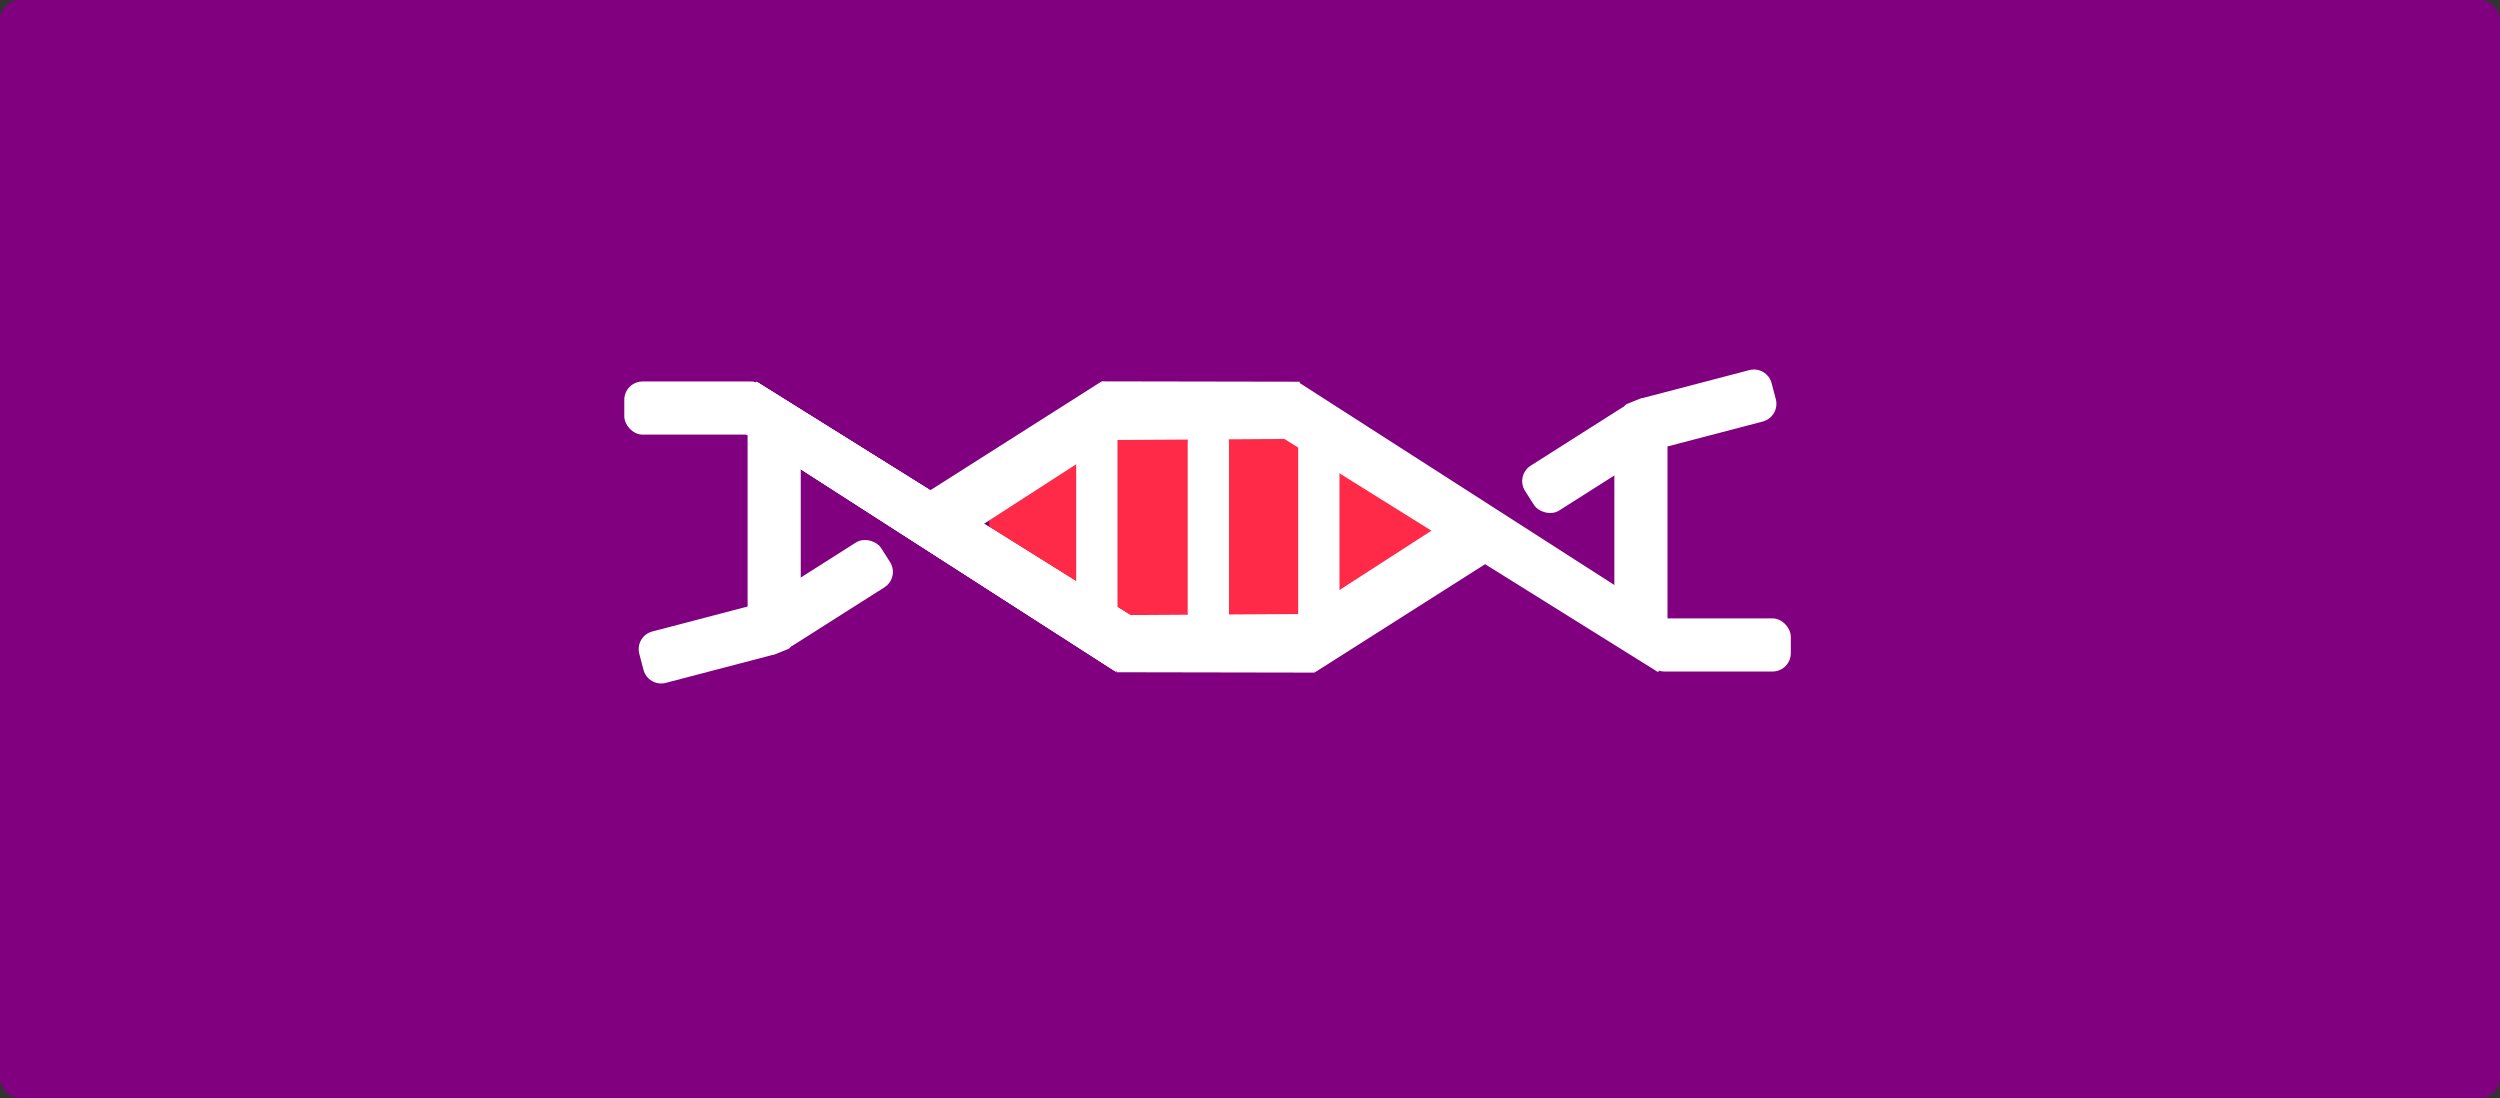 <?xml version="1.0" encoding="UTF-8" standalone="no"?>
<!-- Created with Inkscape (http://www.inkscape.org/) -->

<svg
   xmlns:dc="http://purl.org/dc/elements/1.1/"
   xmlns:cc="http://creativecommons.org/ns#"
   xmlns:rdf="http://www.w3.org/1999/02/22-rdf-syntax-ns#"
   xmlns:svg="http://www.w3.org/2000/svg"
   xmlns="http://www.w3.org/2000/svg"
   xmlns:sodipodi="http://sodipodi.sourceforge.net/DTD/sodipodi-0.dtd"
   xmlns:inkscape="http://www.inkscape.org/namespaces/inkscape"
   id="svg2985"
   version="1.1"
   inkscape:version="0.48.4 r9939"
   width="236.353"
   height="103.804"
   sodipodi:docname="dna1.png">
  <rect width="100%" height="100%" fill="#333333" stroke="none"/>
  <defs
     id="defs2989" />
  <sodipodi:namedview
     pagecolor="#ffffff"
     bordercolor="#666666"
     borderopacity="1"
     objecttolerance="10"
     gridtolerance="10"
     guidetolerance="10"
     inkscape:pageopacity="0"
     inkscape:pageshadow="2"
     inkscape:window-width="1920"
     inkscape:window-height="1003"
     id="namedview2987"
     showgrid="false"
     fit-margin-top="0"
     fit-margin-left="0"
     fit-margin-right="0"
     fit-margin-bottom="0"
     inkscape:zoom="3.757094"
     inkscape:cx="55.194037"
     inkscape:cy="39.942945"
     inkscape:window-x="-9"
     inkscape:window-y="-9"
     inkscape:window-maximized="1"
     inkscape:current-layer="svg2985" />
  <g
     id="g3925"
     transform="translate(84.374,-1.897)">
    <rect
       ry="1.885"
       y="1.897"
       x="-84.374"
       height="103.804"
       width="236.353"
       id="rect3923"
       style="fill:#800080;fill-opacity:1;stroke:none" />
    <g
       id="g3891">
      <path
         style="fill:#ff2a47;fill-opacity:1;stroke:none"
         d="m 51.465,52.286 c 0,1 -0.562,2.07 -1.59,3.112 -1.028,1.042 -2.809,1.856 -4.671,2.744 -1.862,0.889 -5.029,2.251 -7.532,2.792 -2.503,0.541 -4.415,0.461 -7.366,0.461 -2.951,0 -5.052,-0.552 -7.623,-1.143 -2.571,-0.591 -4.172,-1.222 -6.124,-2.177 -1.952,-0.955 -4.975,-2.834 -6.07,-3.925 -1.095,-1.091 -1.342,-1.928 -1.342,-2.929 0,-1 1.642,-1.812 2.669,-2.866 1.028,-1.054 4.248,-2.75 6.11,-3.655 1.862,-0.905 4.093,-1.619 6.596,-2.173 2.503,-0.554 3.552,-0.682 6.503,-0.682 2.951,0 4.836,0.228 7.407,0.831 2.571,0.604 5.324,1.983 7.276,2.954 1.952,0.972 2.959,2.335 4.055,3.439 1.095,1.104 1.702,2.215 1.702,3.216 z"
         id="path3888"
         inkscape:connector-curvature="0"
         sodipodi:nodetypes="sssssssssssssssss" />
      <g
         id="g3858"
         style="fill:#ffffff"
         transform="translate(-167.683,-81.978)">
        <path
           sodipodi:nodetypes="ccccc"
           inkscape:connector-curvature="0"
           id="rect2995"
           d="m 154.836,119.967 36.914,23.06 -2.969,4.336 -35.782,-22.993 z"
           style="fill:#ffffff;fill-rule:evenodd;stroke:none" />
        <rect
           ry="1.73"
           y="119.941"
           x="142.331"
           height="5.024"
           width="13.707"
           id="rect3770"
           style="fill:#ffffff;stroke:none" />
        <g
           id="g3786"
           style="fill:#ffffff">
          <rect
             ry="1.73"
             y="202.179"
             x="54.21"
             height="5.024"
             width="13.707"
             id="rect3772"
             style="fill:#ffffff;stroke:none"
             transform="matrix(0.844,-0.536,0.536,0.844,0,0)" />
          <path
             style="fill:#ffffff;stroke:none"
             d="m 144.983,143.575 9.913,-2.595 c 0.927,-0.243 1.869,0.308 2.112,1.235 l 0.396,1.513 c 0.243,0.927 -0.308,1.869 -1.235,2.112 l -9.913,2.595 c -0.927,0.243 -1.869,-0.308 -2.112,-1.235 l -0.396,-1.513 c -0.243,-0.927 0.308,-1.869 1.235,-2.112 z"
             id="rect3779"
             inkscape:connector-curvature="0" />
          <rect
             style="fill:#ffffff;stroke:none"
             id="rect3782"
             width="2.468"
             height="1.114"
             x="84.3"
             y="192.645"
             ry="0.557"
             transform="matrix(0.927,-0.374,0.402,0.916,0,0)" />
          <rect
             transform="matrix(0.927,-0.374,0.402,0.916,0,0)"
             ry="0.557"
             y="188.742"
             x="84.306"
             height="1.114"
             width="2.468"
             id="rect3784"
             style="fill:#ffffff;stroke:none" />
        </g>
        <rect
           transform="matrix(0,1,-1,0,0,0)"
           style="fill:#ffffff;stroke:none"
           id="rect3792"
           width="20.083"
           height="5.024"
           x="122.704"
           y="-159.013"
           ry="1.73" />
        <path
           style="fill:#ffffff;fill-rule:evenodd;stroke:none"
           d="m 154.836,119.967 36.914,23.06 -2.969,4.336 -35.782,-22.993 z"
           id="path3824"
           inkscape:connector-curvature="0"
           sodipodi:nodetypes="ccccc" />
        <path
           sodipodi:nodetypes="ccccc"
           inkscape:connector-curvature="0"
           id="path3826"
           d="m 154.836,119.967 36.914,23.06 -2.969,4.336 -35.782,-22.993 z"
           style="fill:#ffffff;fill-rule:evenodd;stroke:none" />
        <g
           transform="matrix(-1,0,0,-1,394.945,267.302)"
           id="g3804"
           style="fill:#ffffff">
          <path
             transform="matrix(0.835,0.55,-0.497,0.868,0,0)"
             sodipodi:nodetypes="ccccc"
             inkscape:connector-curvature="0"
             id="path3806"
             d="m 194.369,14.947 43.578,-1.071 -0.42,5.265 -42.562,0.503 z"
             style="fill:#ffffff;fill-rule:evenodd;stroke:none" />
          <rect
             ry="1.73"
             y="119.941"
             x="142.331"
             height="5.024"
             width="13.707"
             id="rect3808"
             style="fill:#ffffff;stroke:none" />
          <g
             id="g3810"
             style="fill:#ffffff">
            <rect
               ry="1.73"
               y="202.179"
               x="54.21"
               height="5.024"
               width="13.707"
               id="rect3812"
               style="fill:#ffffff;stroke:none"
               transform="matrix(0.844,-0.536,0.536,0.844,0,0)" />
            <path
               style="fill:#ffffff;stroke:none"
               d="m 144.983,143.575 9.913,-2.595 c 0.927,-0.243 1.869,0.308 2.112,1.235 l 0.396,1.513 c 0.243,0.927 -0.308,1.869 -1.235,2.112 l -9.913,2.595 c -0.927,0.243 -1.869,-0.308 -2.112,-1.235 l -0.396,-1.513 c -0.243,-0.927 0.308,-1.869 1.235,-2.112 z"
               id="path3814"
               inkscape:connector-curvature="0" />
            <rect
               style="fill:#ffffff;stroke:none"
               id="rect3816"
               width="2.468"
               height="1.114"
               x="84.3"
               y="192.645"
               ry="0.557"
               transform="matrix(0.927,-0.374,0.402,0.916,0,0)" />
            <rect
               transform="matrix(0.927,-0.374,0.402,0.916,0,0)"
               ry="0.557"
               y="188.742"
               x="84.306"
               height="1.114"
               width="2.468"
               id="rect3818"
               style="fill:#ffffff;stroke:none" />
          </g>
          <rect
             transform="matrix(0,1,-1,0,0,0)"
             style="fill:#ffffff;stroke:none"
             id="rect3820"
             width="20.083"
             height="5.024"
             x="122.704"
             y="-159.013"
             ry="1.73" />
        </g>
        <g
           id="g3842"
           style="fill:#ffffff">
          <path
             sodipodi:nodetypes="ccccc"
             inkscape:connector-curvature="0"
             id="path3838"
             d="m 204.795,142.98 17.392,-11.224 2.877,4.6 -17.418,11.067 z"
             style="fill:#ffffff;fill-rule:evenodd;stroke:none" />
          <path
             style="fill:#ffffff;fill-rule:evenodd;stroke:none"
             d="m 188.797,142.03 18.805,-0.116 0.005,5.55 -18.749,-0.034 z"
             id="path3840"
             inkscape:connector-curvature="0"
             sodipodi:nodetypes="ccccc" />
        </g>
        <g
           transform="matrix(-1,0,0,-1,395.043,267.393)"
           id="g3846"
           style="fill:#ffffff">
          <path
             style="fill:#ffffff;fill-rule:evenodd;stroke:none"
             d="m 204.795,142.98 17.392,-11.224 2.877,4.6 -17.418,11.067 z"
             id="path3848"
             inkscape:connector-curvature="0"
             sodipodi:nodetypes="ccccc" />
          <path
             sodipodi:nodetypes="ccccc"
             inkscape:connector-curvature="0"
             id="path3850"
             d="m 188.797,142.03 18.805,-0.116 0.005,5.55 -18.749,-0.034 z"
             style="fill:#ffffff;fill-rule:evenodd;stroke:none" />
        </g>
        <rect
           ry="1.885"
           y="123.557"
           x="185.053"
           height="19.809"
           width="3.905"
           id="rect3852"
           style="fill:#ffffff;stroke:none" />
        <rect
           style="fill:#ffffff;stroke:none"
           id="rect3854"
           width="3.905"
           height="19.809"
           x="206.04"
           y="124.028"
           ry="1.885" />
        <rect
           ry="1.885"
           y="123.839"
           x="195.595"
           height="19.809"
           width="3.905"
           id="rect3856"
           style="fill:#ffffff;stroke:none" />
      </g>
    </g>
  </g>
</svg>

